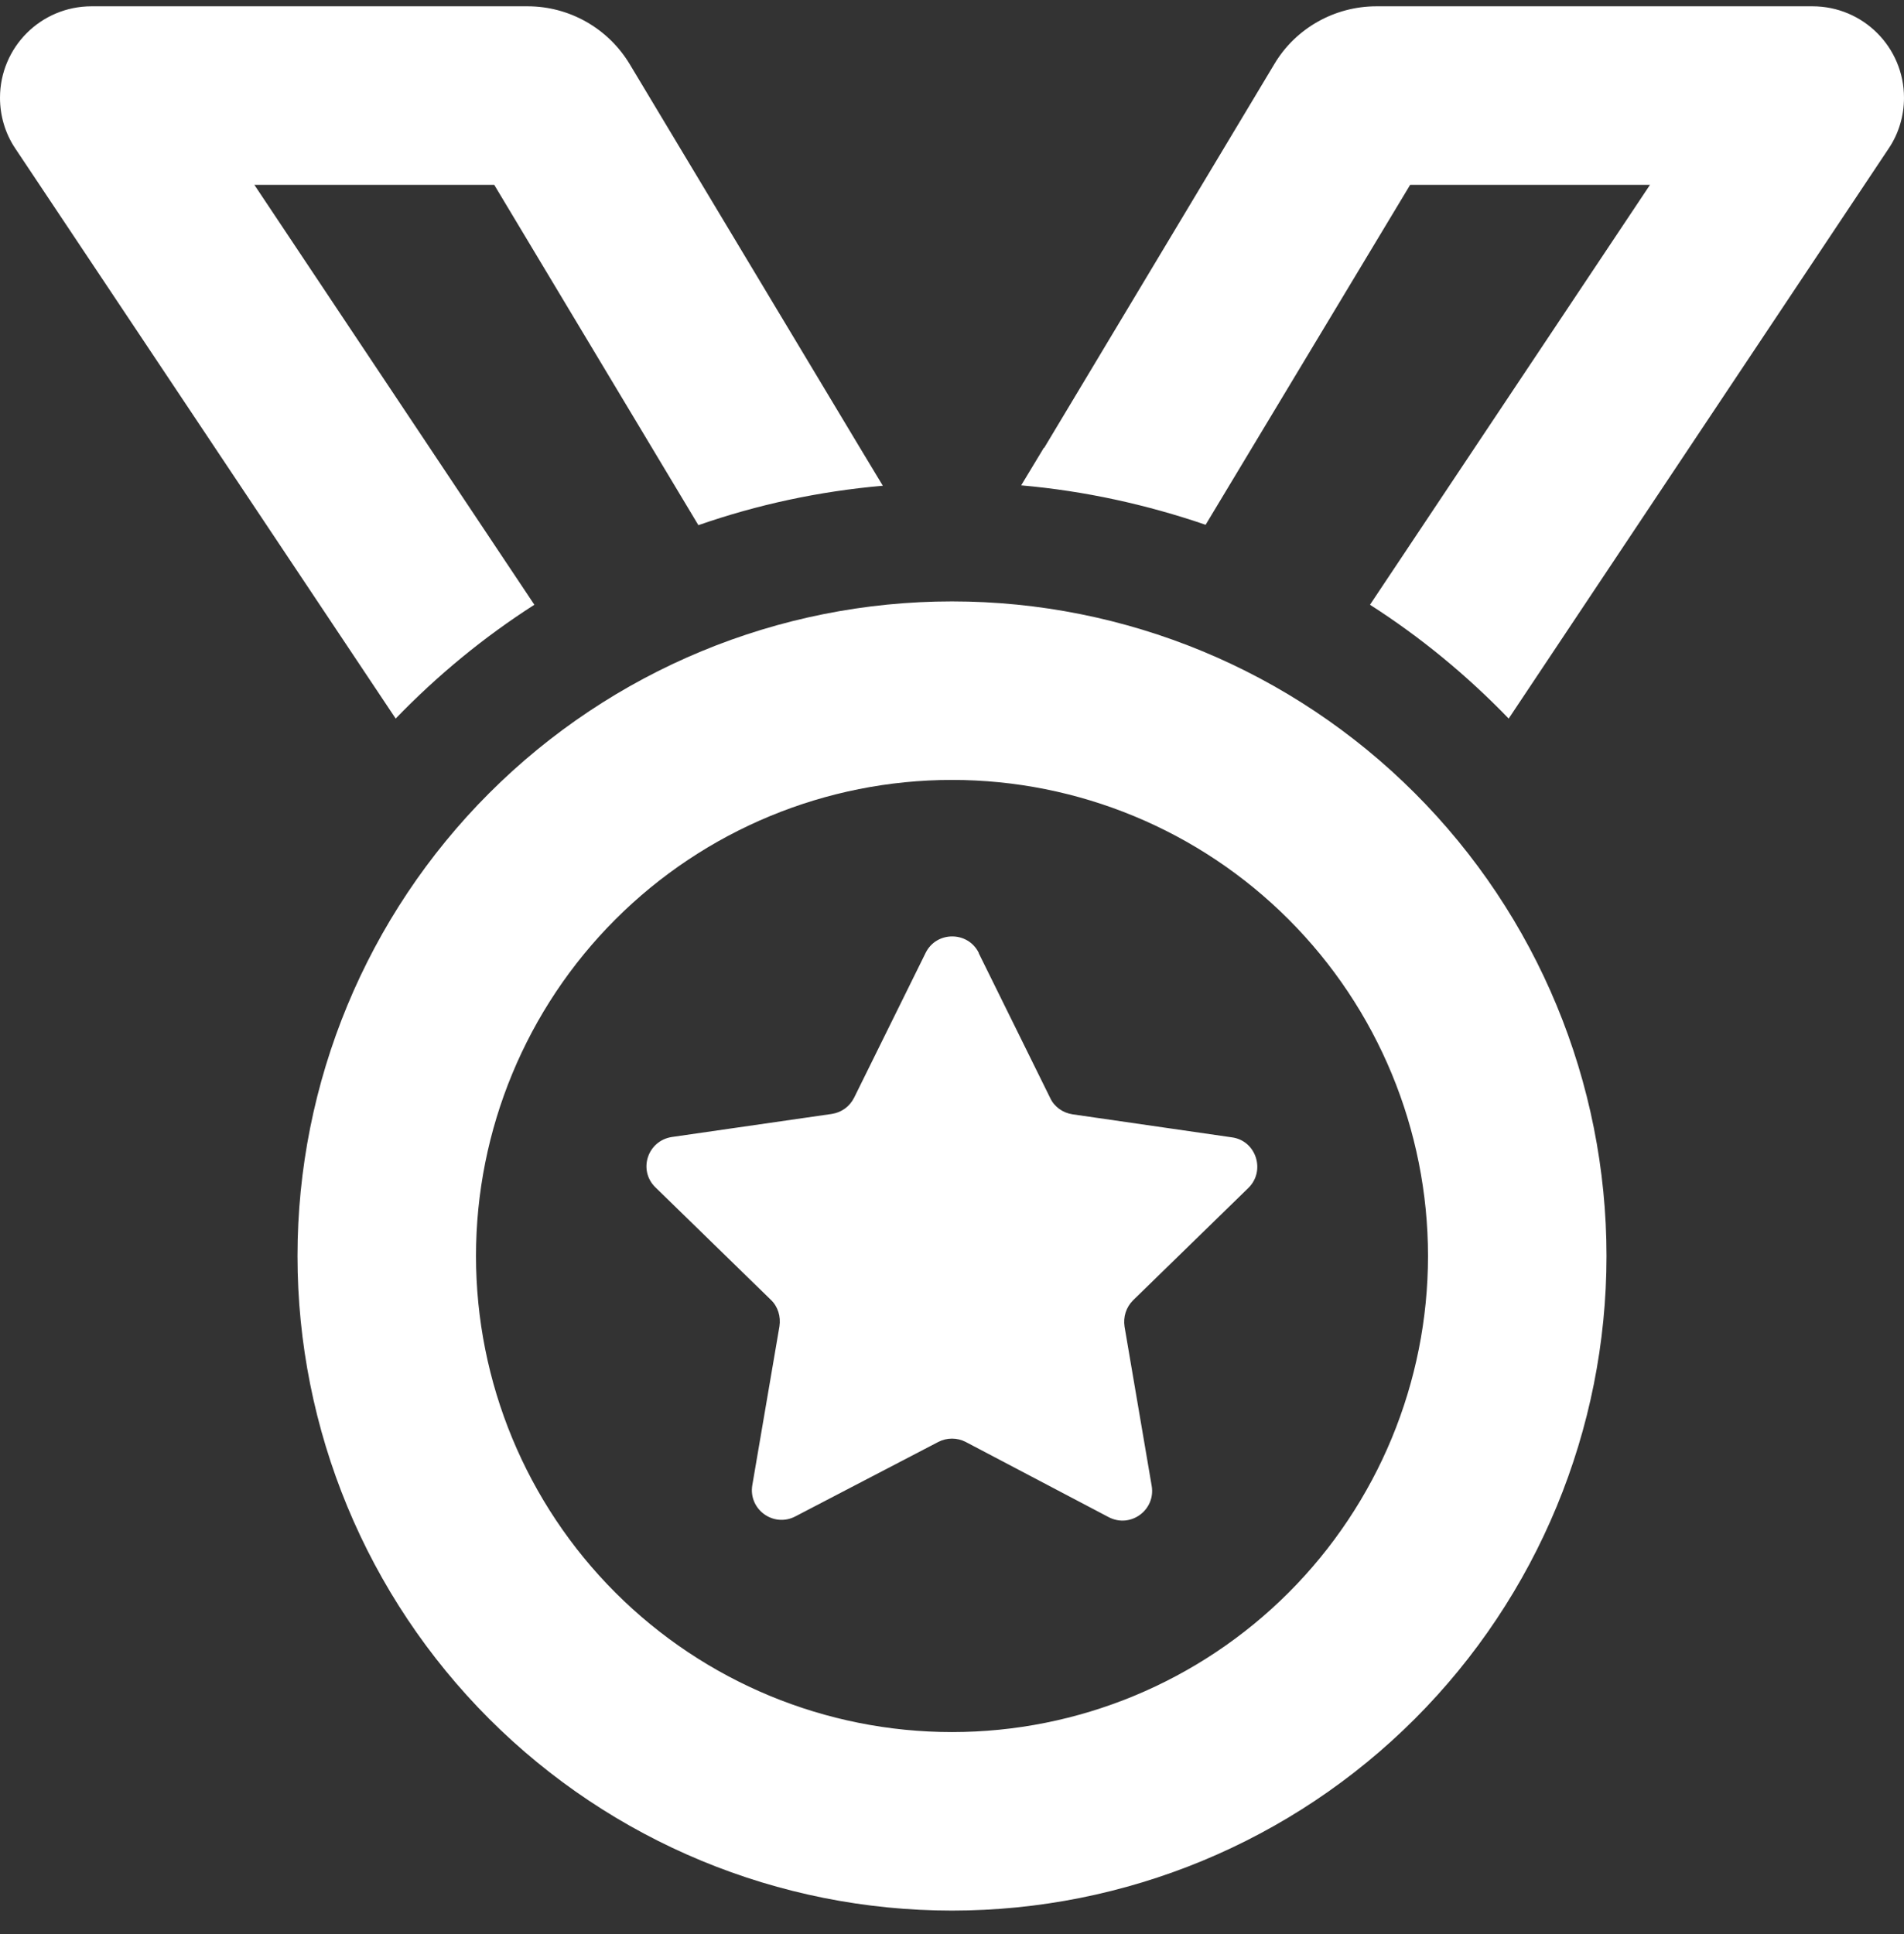 <svg width="64" height="65" viewBox="0 0 64 65" fill="none" xmlns="http://www.w3.org/2000/svg">
<rect x="0" y="0" width="64" height="65" fill="#333333" stroke="none"/>
<g id="Img">
<path id="Vector" d="M0.512 4.987L13.3 24.15C14.7 22.7 16.262 21.412 17.962 20.325L8.55 6.212H16.613L23.475 17.65C25.45 16.962 27.525 16.512 29.675 16.325L28.913 15.062L21.163 2.15C20.438 0.95 19.137 0.212 17.738 0.212H3.075C1.375 0.212 0 1.587 0 3.287C0 3.887 0.175 4.487 0.512 4.987ZM35.087 15.05L34.325 16.312C36.475 16.5 38.55 16.962 40.525 17.637L47.4 6.212H55.462L46.05 20.325C47.75 21.412 49.312 22.7 50.712 24.15L63.487 4.987C63.825 4.487 64 3.887 64 3.287C64 1.587 62.625 0.212 60.925 0.212H46.263C44.862 0.212 43.55 0.95 42.837 2.15L35.1 15.05H35.087ZM32 26.212C36.243 26.212 40.313 27.898 43.314 30.899C46.314 33.899 48 37.969 48 42.212C48 46.456 46.314 50.526 43.314 53.526C40.313 56.527 36.243 58.212 32 58.212C27.756 58.212 23.687 56.527 20.686 53.526C17.686 50.526 16 46.456 16 42.212C16 37.969 17.686 33.899 20.686 30.899C23.687 27.898 27.756 26.212 32 26.212ZM32 64.212C37.835 64.212 43.431 61.895 47.556 57.769C51.682 53.643 54 48.047 54 42.212C54 36.378 51.682 30.782 47.556 26.656C43.431 22.53 37.835 20.212 32 20.212C26.165 20.212 20.57 22.53 16.444 26.656C12.318 30.782 10 36.378 10 42.212C10 48.047 12.318 53.643 16.444 57.769C20.57 61.895 26.165 64.212 32 64.212ZM32.9 32.025C32.538 31.287 31.475 31.287 31.113 32.025L28.712 36.887C28.562 37.187 28.288 37.387 27.962 37.437L22.587 38.212C21.762 38.337 21.438 39.337 22.038 39.912L25.913 43.687C26.15 43.912 26.25 44.25 26.2 44.575L25.288 49.912C25.15 50.725 26 51.35 26.738 50.962L31.538 48.462C31.825 48.312 32.175 48.312 32.462 48.462L37.263 50.987C38 51.375 38.85 50.75 38.712 49.937L37.8 44.587C37.75 44.262 37.85 43.937 38.087 43.7L41.962 39.925C42.55 39.35 42.225 38.337 41.413 38.225L36.05 37.45C35.725 37.4 35.438 37.2 35.3 36.9L32.9 32.037V32.025Z" fill="white"/>
</g>
</svg>
